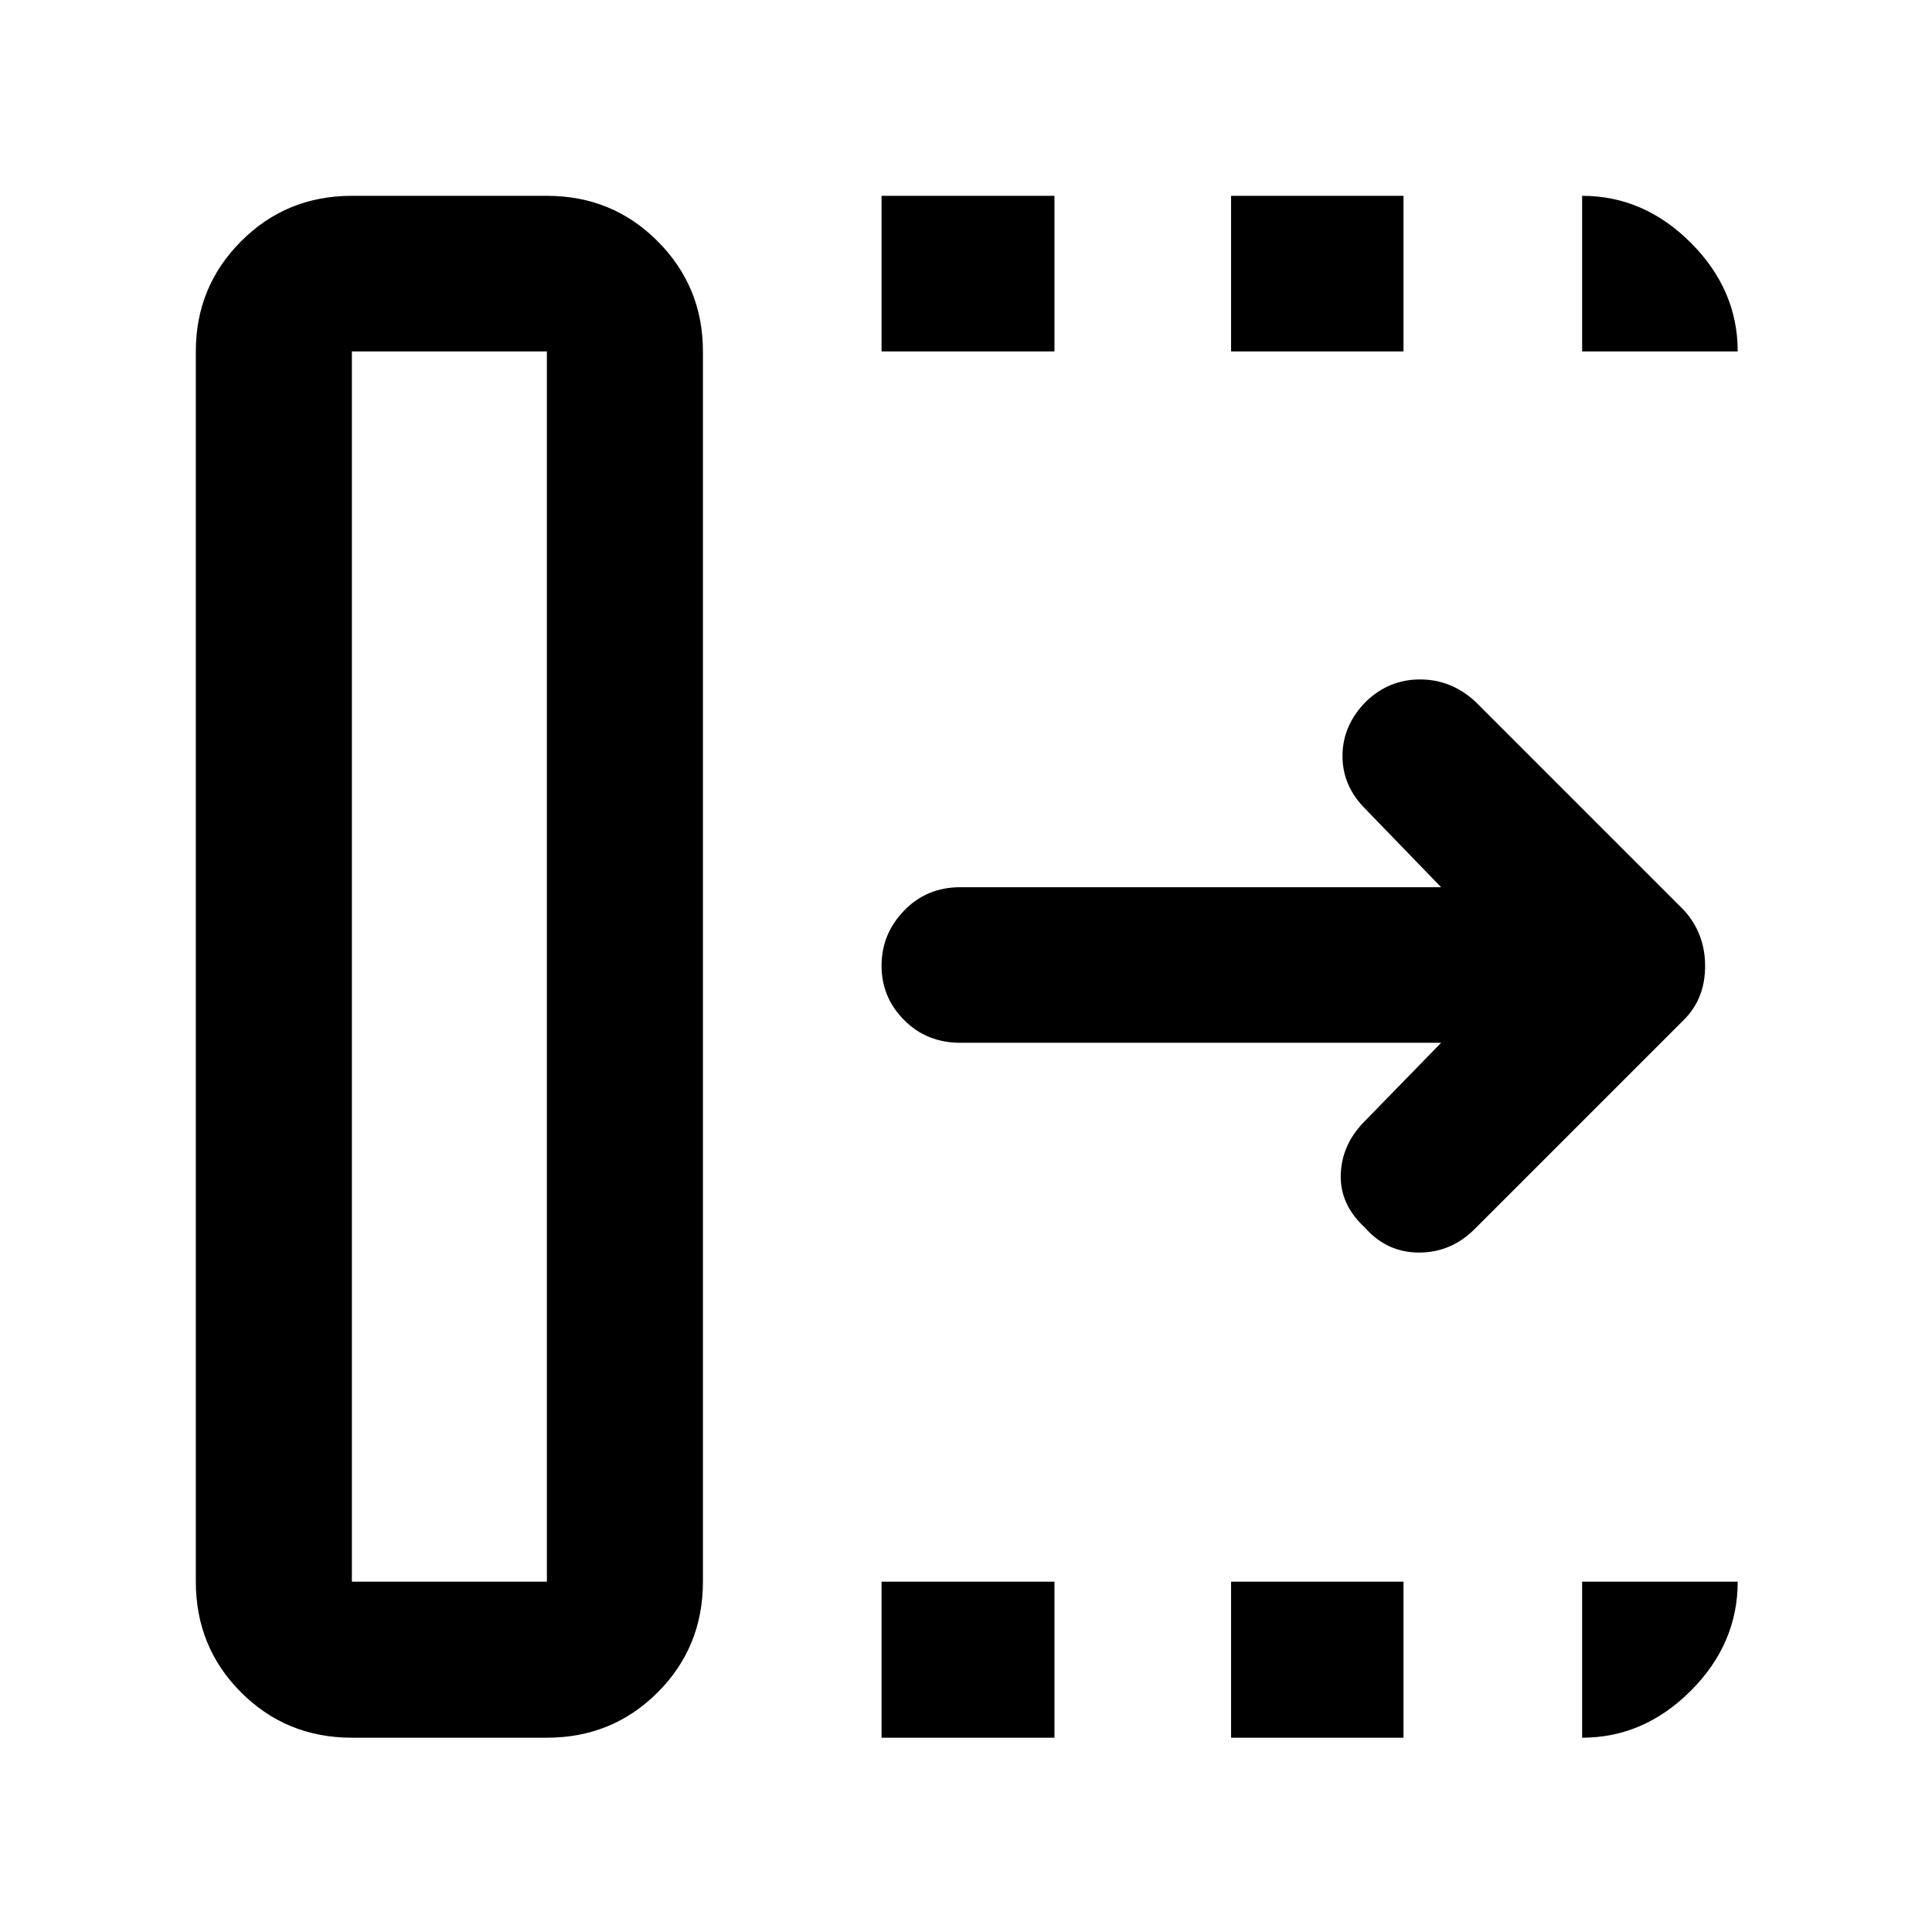 <svg xmlns="http://www.w3.org/2000/svg" height="48" viewBox="0 96 960 960" width="48"><path d="M438.043 959.457v-77.544h85.914v77.544h-85.914Zm0-688.848v-77.305h85.914v77.305h-85.914Zm173.674 688.848v-77.544h85.674v77.544h-85.674Zm0-688.848v-77.305h85.674v77.305h-85.674Zm104.37 343.543H477.196q-16.707 0-27.93-11.273-11.223-11.273-11.223-27.054 0-15.782 11.223-27.379 11.223-11.598 27.93-11.598h238.891l-37.652-38.891q-11.478-11.479-11.359-26.577.12-15.097 11.692-26.794 11.384-10.977 26.841-10.977 15.456 0 27.413 10.956l103.761 103.761q10.478 11.565 10.478 27.717 0 16.153-10.478 26.631l-104 104q-11.718 11.717-27.674 11.717-15.957 0-26.913-12.434-12.479-11.426-11.979-26.43.5-15.005 11.979-26.484l37.891-38.891ZM174.848 881.913h96.891V270.609h-96.891v611.304Zm0 77.544q-32.535 0-55.039-22.505-22.505-22.504-22.505-55.039V270.609q0-32.185 22.505-54.745 22.504-22.56 55.039-22.56h96.891q32.535 0 55.039 22.56 22.505 22.56 22.505 54.745v611.304q0 32.535-22.505 55.039-22.504 22.505-55.039 22.505h-96.891Zm0-77.544h96.891-96.891Zm611.304-611.304v-77.305q30.674 0 53.989 23.315 23.316 23.316 23.316 53.99h-77.305Zm0 688.848v-77.544h77.305q0 30.913-23.316 54.228-23.315 23.316-53.989 23.316Z"/></svg>